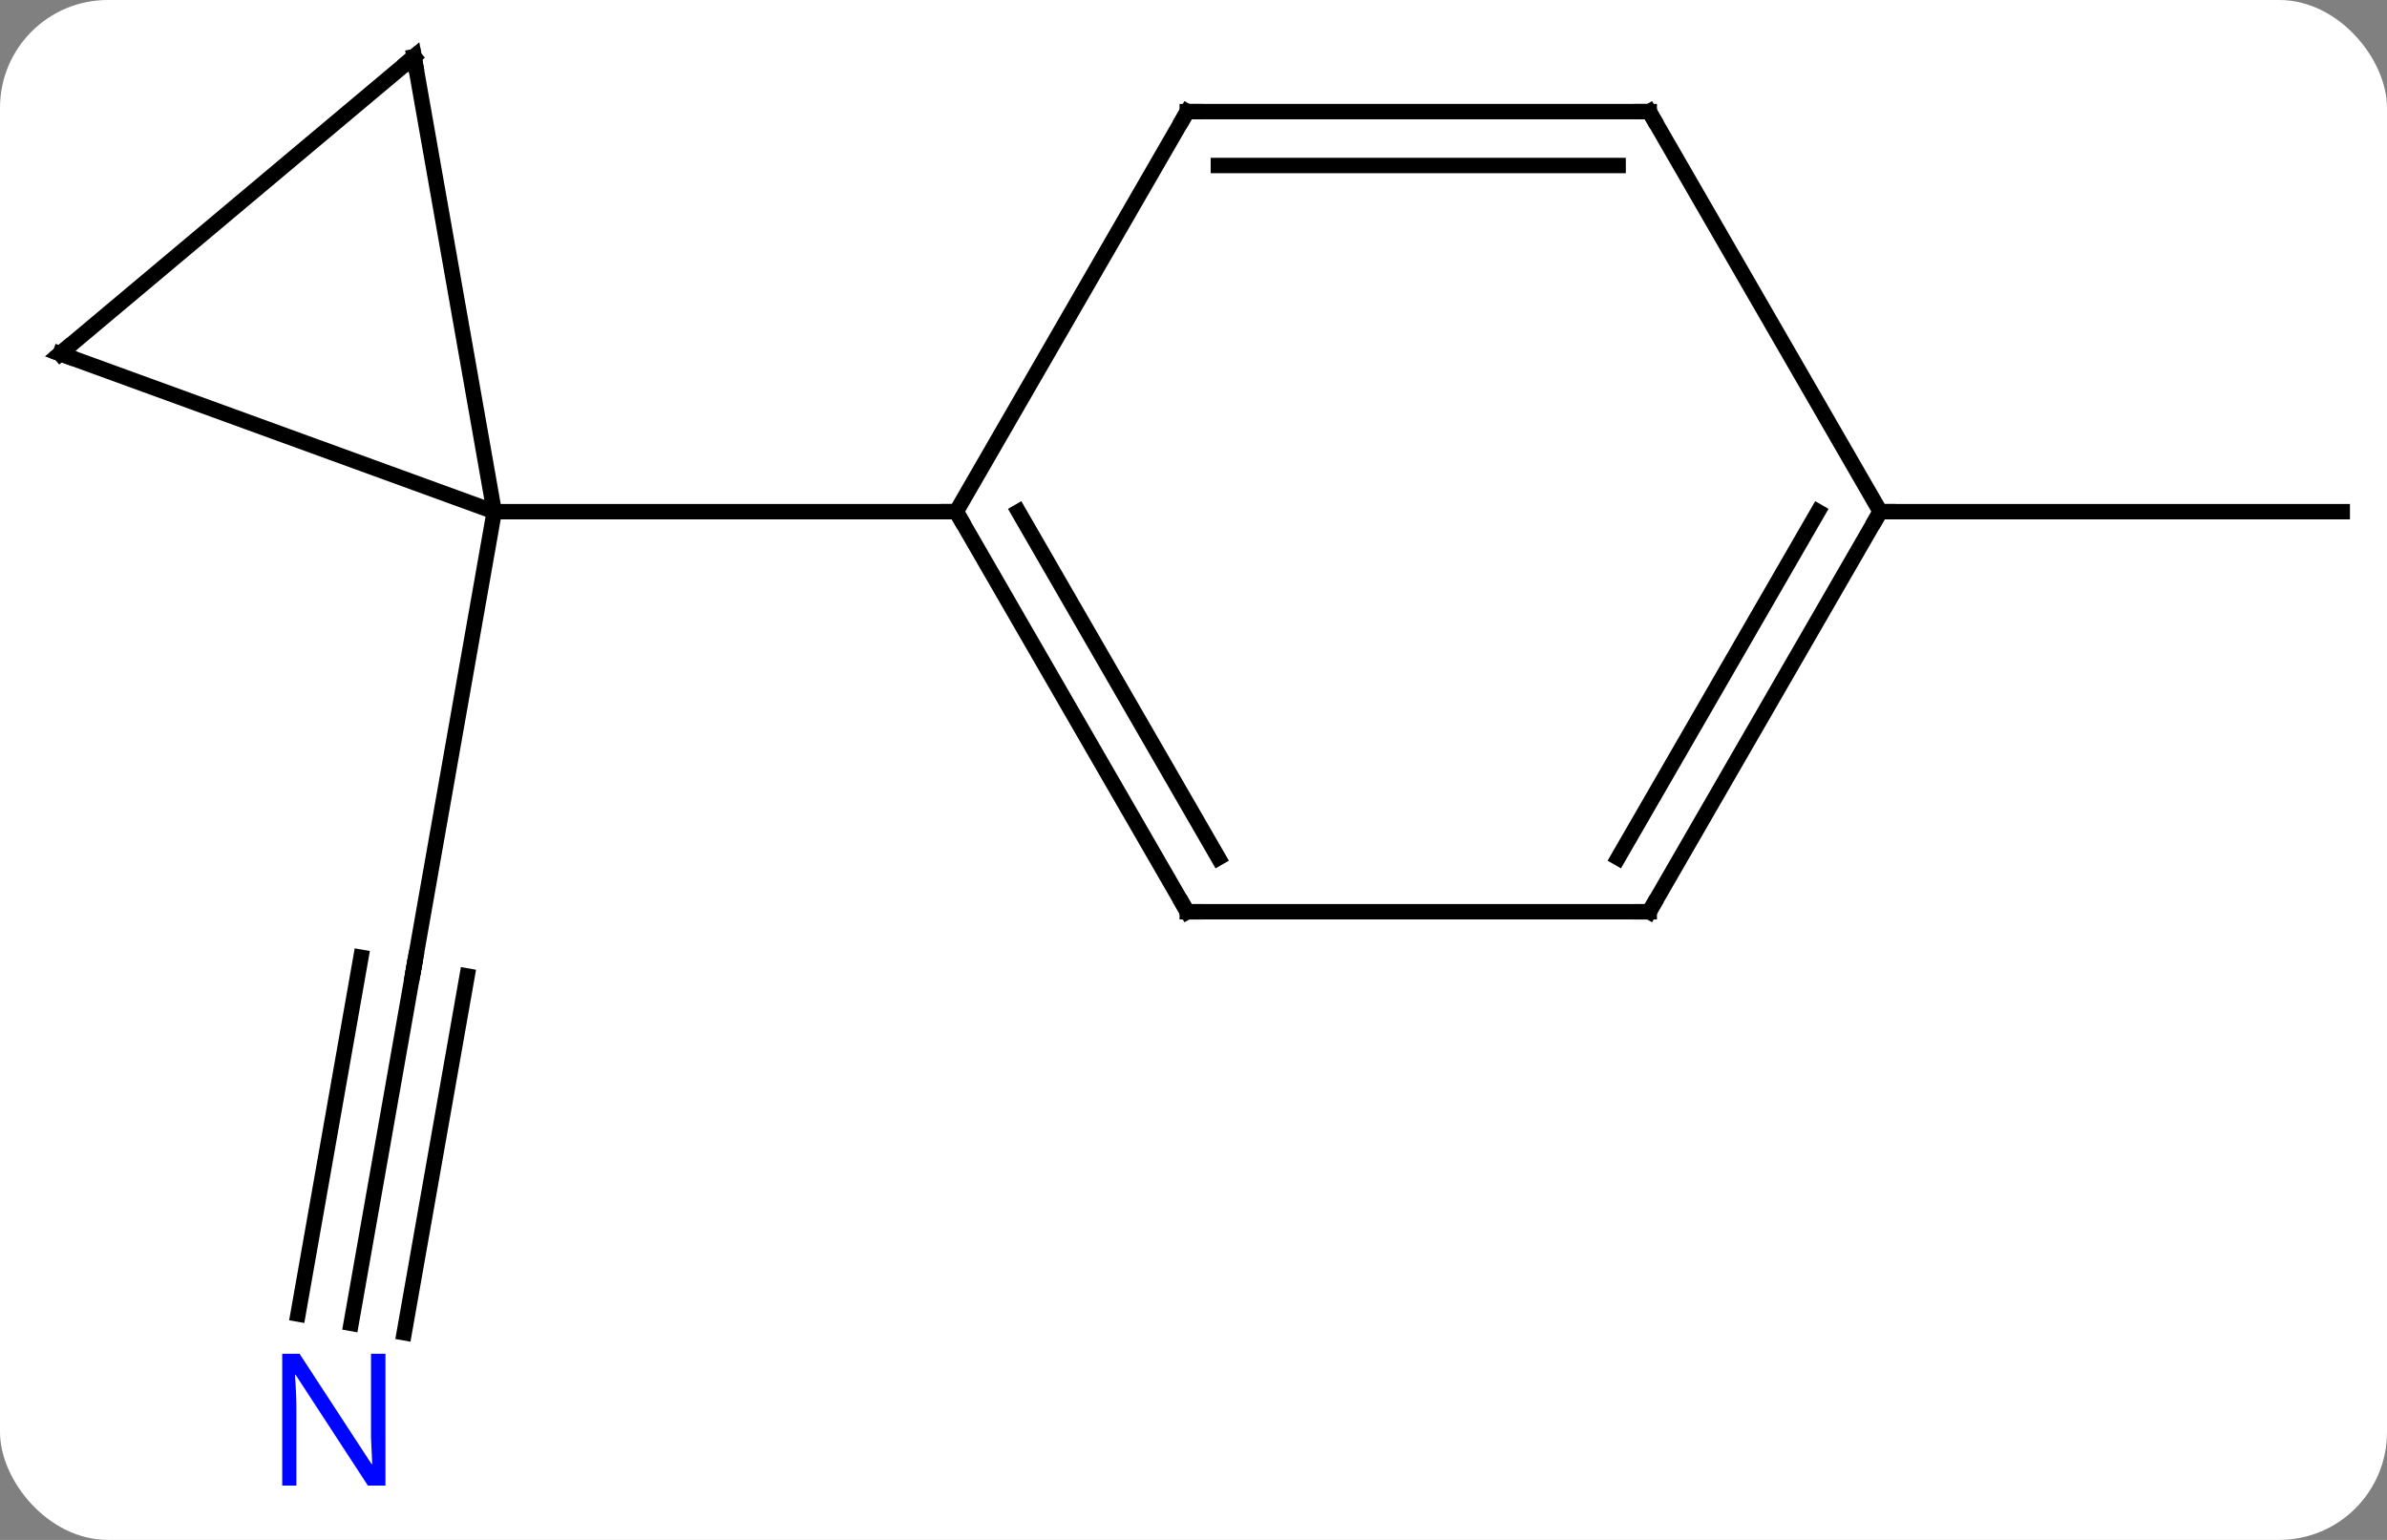 <svg width="155" viewBox="0 0 155 100" style="fill-opacity:1; color-rendering:auto; color-interpolation:auto; text-rendering:auto; stroke:black; stroke-linecap:square; stroke-miterlimit:10; shape-rendering:auto; stroke-opacity:1; fill:black; stroke-dasharray:none; font-weight:normal; stroke-width:1; font-family:'Open Sans'; font-style:normal; stroke-linejoin:miter; font-size:12; stroke-dashoffset:0; image-rendering:auto;" height="100" class="cas-substance-image" xmlns:xlink="http://www.w3.org/1999/xlink" xmlns="http://www.w3.org/2000/svg"><rect x="0" y="0" width="155" height="100" fill="#808080" stroke="none"/><svg class="cas-substance-single-component"><rect y="0" x="0" width="155" stroke="none" ry="7" rx="7" height="100" fill="white" class="cas-substance-group"/><svg y="0" x="0" width="155" viewBox="0 0 155 100" style="fill:black;" height="100" class="cas-substance-single-component-image"><svg><g><g transform="translate(78,48)" style="text-rendering:geometricPrecision; color-rendering:optimizeQuality; color-interpolation:linearRGB; stroke-linecap:butt; image-rendering:optimizeQuality;"><line y2="37.94" y1="14.772" x2="-55.198" x1="-51.114" style="fill:none;"/><line y2="38.548" y1="15.38" x2="-51.751" x1="-47.667" style="fill:none;"/><line y2="37.333" y1="14.164" x2="-58.645" x1="-54.561" style="fill:none;"/><line y2="-14.772" y1="14.772" x2="-45.906" x1="-51.114" style="fill:none;"/><line y2="-14.772" y1="-14.772" x2="44.094" x1="74.094" style="fill:none;"/><line y2="-25.032" y1="-14.772" x2="-74.094" x1="-45.906" style="fill:none;"/><line y2="-44.316" y1="-14.772" x2="-51.114" x1="-45.906" style="fill:none;"/><line y2="-14.772" y1="-14.772" x2="-15.906" x1="-45.906" style="fill:none;"/><line y2="-44.316" y1="-25.032" x2="-51.114" x1="-74.094" style="fill:none;"/><line y2="11.208" y1="-14.772" x2="-0.906" x1="-15.906" style="fill:none;"/><line y2="7.708" y1="-14.772" x2="1.115" x1="-11.864" style="fill:none;"/><line y2="-40.752" y1="-14.772" x2="-0.906" x1="-15.906" style="fill:none;"/><line y2="11.208" y1="11.208" x2="29.094" x1="-0.906" style="fill:none;"/><line y2="-40.752" y1="-40.752" x2="29.094" x1="-0.906" style="fill:none;"/><line y2="-37.252" y1="-37.252" x2="27.073" x1="1.115" style="fill:none;"/><line y2="-14.772" y1="11.208" x2="44.094" x1="29.094" style="fill:none;"/><line y2="-14.772" y1="7.708" x2="40.053" x1="27.073" style="fill:none;"/><line y2="-14.772" y1="-40.752" x2="44.094" x1="29.094" style="fill:none;"/><path style="fill:none; stroke-miterlimit:5;" d="M-51.201 15.264 L-51.114 14.772 L-51.027 14.28"/></g><g transform="translate(78,48)" style="stroke-linecap:butt; fill:rgb(0,5,255); text-rendering:geometricPrecision; color-rendering:optimizeQuality; image-rendering:optimizeQuality; font-family:'Open Sans'; stroke:rgb(0,5,255); color-interpolation:linearRGB; stroke-miterlimit:5;"><path style="stroke:none;" d="M-52.97 48.472 L-54.111 48.472 L-58.799 41.285 L-58.845 41.285 Q-58.752 42.55 -58.752 43.597 L-58.752 48.472 L-59.674 48.472 L-59.674 39.91 L-58.549 39.91 L-53.877 47.066 L-53.83 47.066 Q-53.83 46.91 -53.877 46.05 Q-53.924 45.191 -53.908 44.816 L-53.908 39.91 L-52.97 39.91 L-52.97 48.472 Z"/><path style="fill:none; stroke:black;" d="M-73.624 -24.861 L-74.094 -25.032 L-73.711 -25.353"/><path style="fill:none; stroke:black;" d="M-51.027 -43.824 L-51.114 -44.316 L-51.497 -43.995"/><path style="fill:none; stroke:black;" d="M-15.656 -14.339 L-15.906 -14.772 L-16.406 -14.772"/><path style="fill:none; stroke:black;" d="M-1.156 10.775 L-0.906 11.208 L-0.406 11.208"/><path style="fill:none; stroke:black;" d="M-1.156 -40.319 L-0.906 -40.752 L-0.406 -40.752"/><path style="fill:none; stroke:black;" d="M28.594 11.208 L29.094 11.208 L29.344 10.775"/><path style="fill:none; stroke:black;" d="M28.594 -40.752 L29.094 -40.752 L29.344 -40.319"/><path style="fill:none; stroke:black;" d="M43.844 -14.339 L44.094 -14.772 L44.594 -14.772"/></g></g></svg></svg></svg></svg>